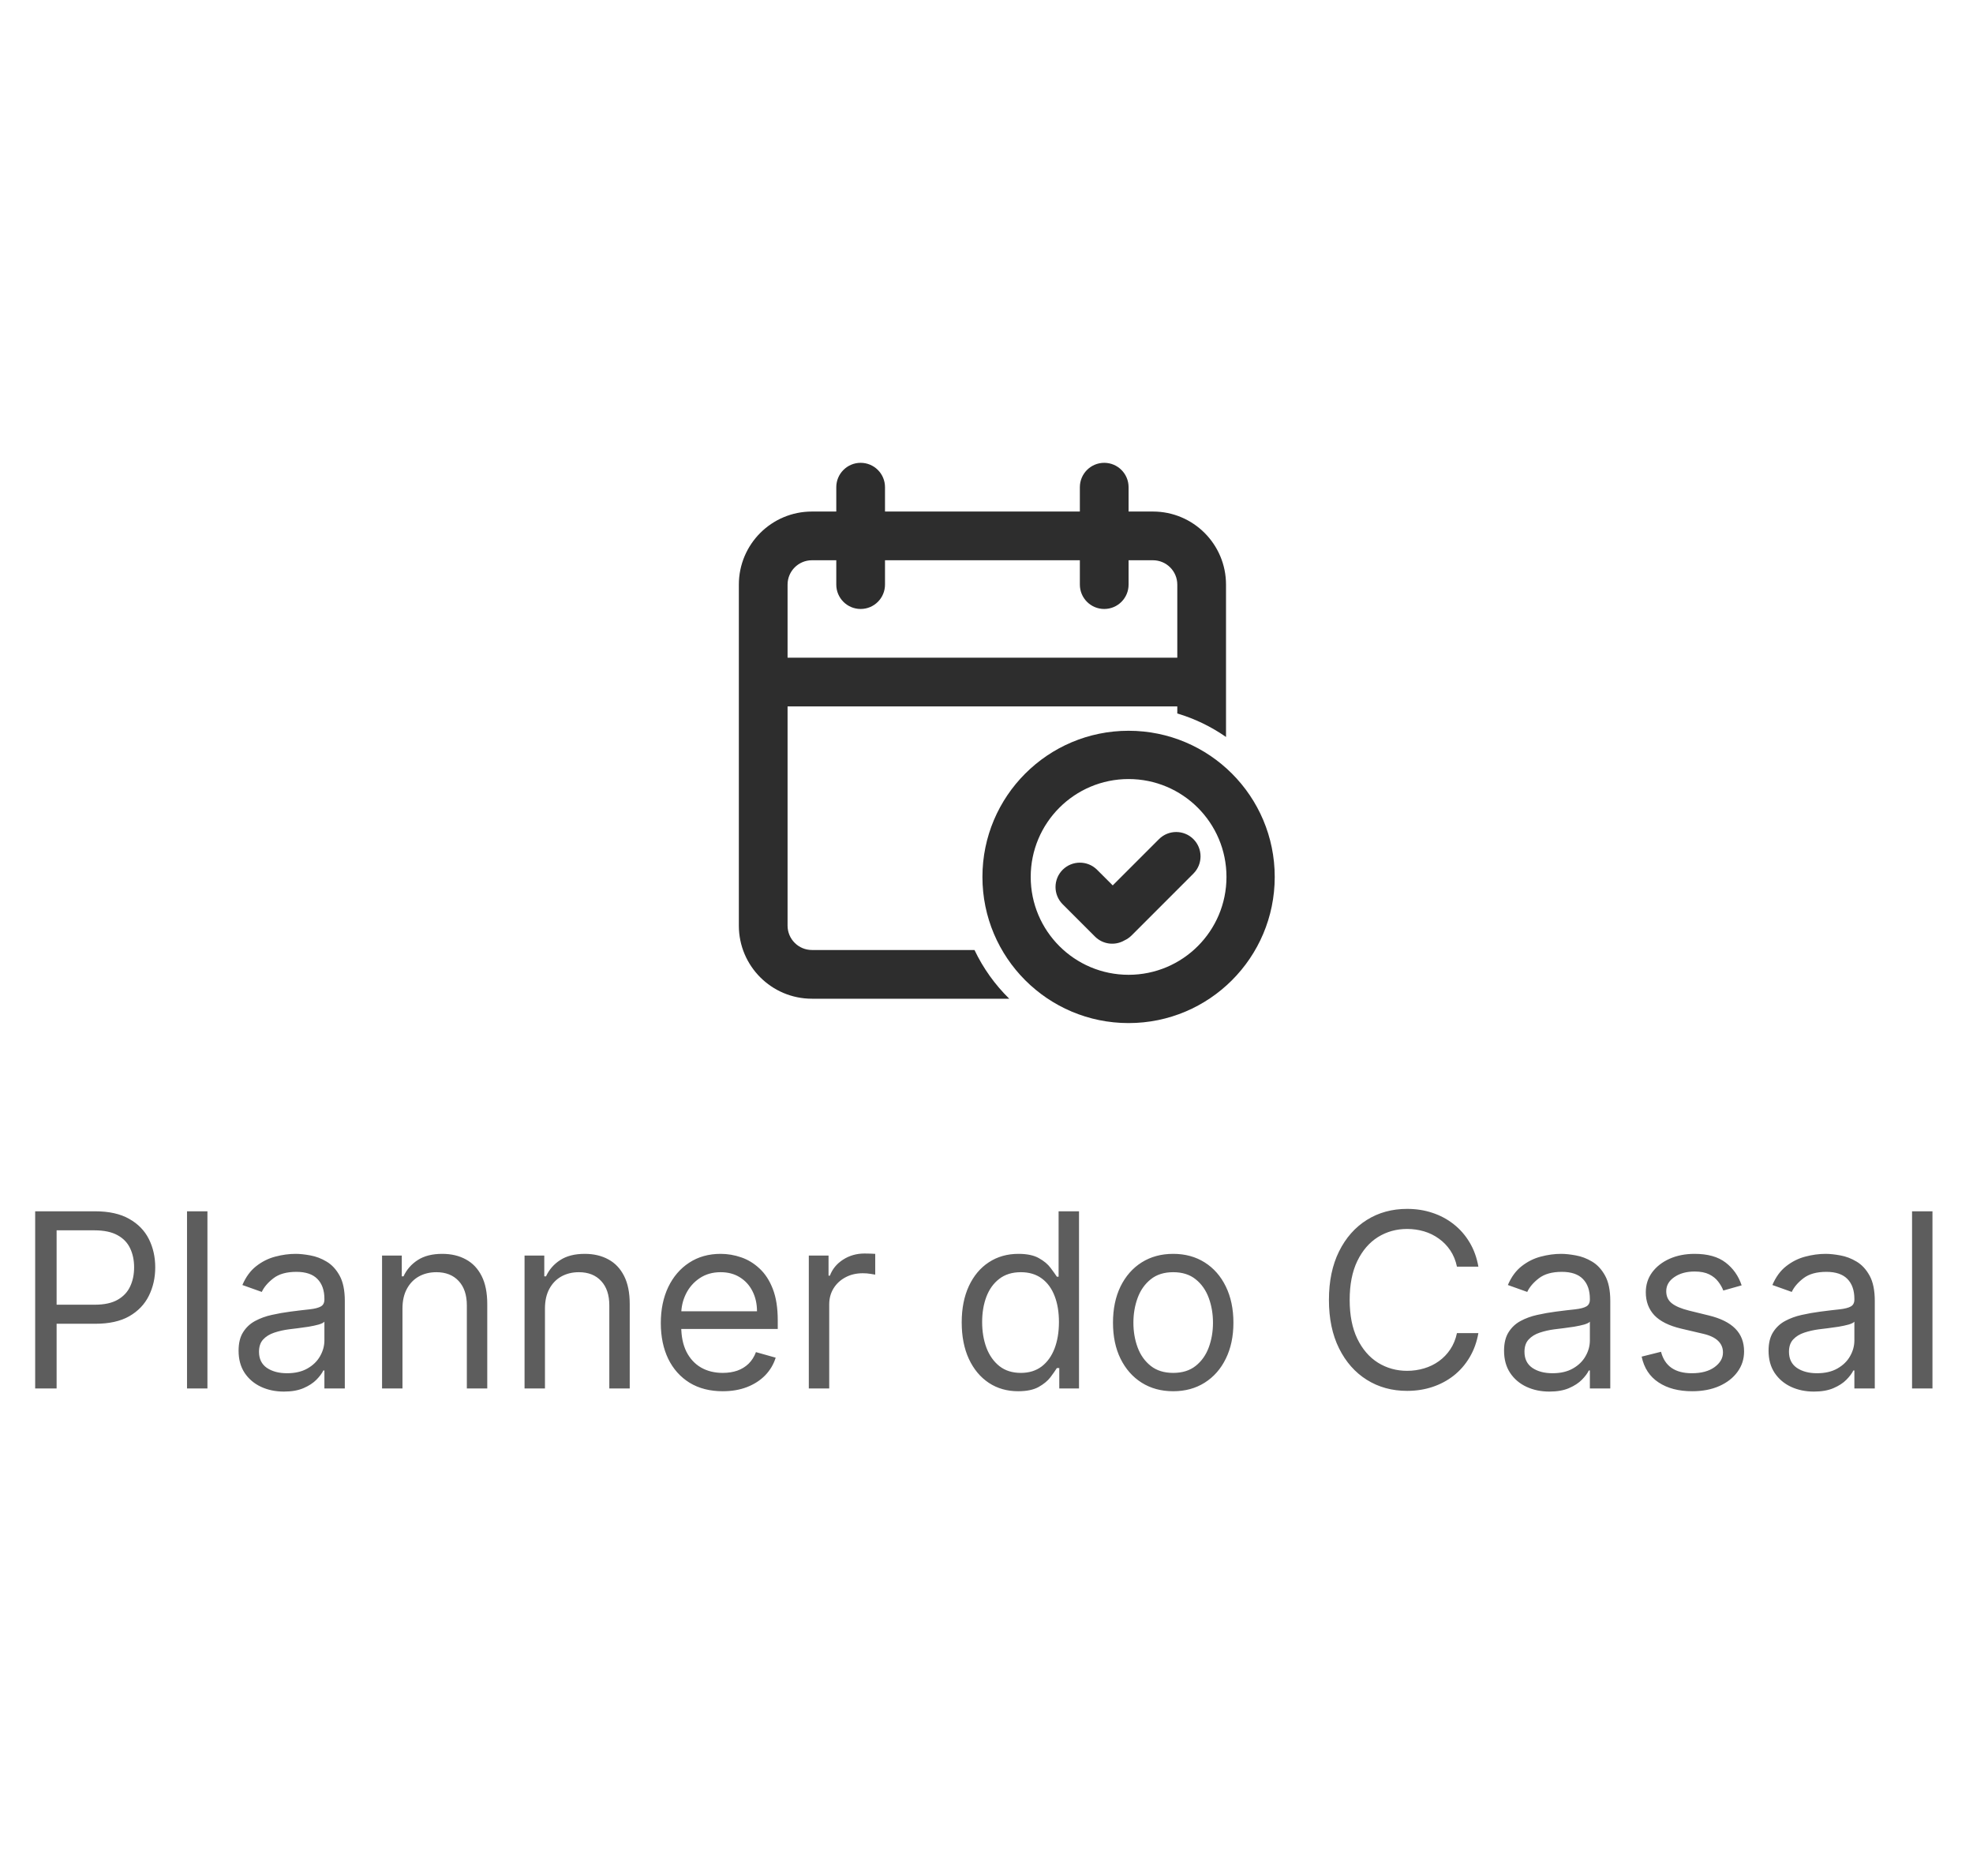 <svg width="81" height="77" viewBox="0 0 81 77" fill="none" xmlns="http://www.w3.org/2000/svg">
<g clip-path="url(#clip0_59_183)">
<path fill-rule="evenodd" clip-rule="evenodd" d="M35.333 19C34.781 19 34.333 19.448 34.333 20V21H33.333C31.677 21 30.333 22.343 30.333 24V38C30.333 39.657 31.677 41 33.333 41H41.434C40.849 40.426 40.363 39.75 40.007 39H33.333C32.781 39 32.333 38.552 32.333 38V29H48.333V29.29C49.056 29.505 49.729 29.833 50.333 30.255V24C50.333 22.343 48.99 21 47.333 21H46.333V20C46.333 19.448 45.886 19 45.333 19C44.781 19 44.333 19.448 44.333 20V21H36.333V20C36.333 19.448 35.886 19 35.333 19ZM44.333 24V23H36.333V24C36.333 24.552 35.886 25 35.333 25C34.781 25 34.333 24.552 34.333 24V23H33.333C32.781 23 32.333 23.448 32.333 24V27H48.333V24C48.333 23.448 47.886 23 47.333 23H46.333V24C46.333 24.552 45.886 25 45.333 25C44.781 25 44.333 24.552 44.333 24Z" fill="#2D2D2D"/>
<path d="M43.626 35.707C44.017 35.317 44.65 35.317 45.04 35.707L45.682 36.348L47.581 34.449C47.971 34.059 48.604 34.059 48.995 34.449C49.385 34.84 49.385 35.473 48.995 35.863L46.455 38.404C46.368 38.49 46.27 38.557 46.165 38.605C45.782 38.829 45.282 38.777 44.954 38.449L43.626 37.121C43.236 36.731 43.236 36.098 43.626 35.707Z" fill="#2D2D2D"/>
<path fill-rule="evenodd" clip-rule="evenodd" d="M52.333 36C52.333 39.314 49.647 42 46.333 42C43.02 42 40.333 39.314 40.333 36C40.333 32.686 43.02 30 46.333 30C49.647 30 52.333 32.686 52.333 36ZM42.315 36C42.315 38.219 44.114 40.018 46.333 40.018C48.553 40.018 50.352 38.219 50.352 36C50.352 33.781 48.553 31.982 46.333 31.982C44.114 31.982 42.315 33.781 42.315 36Z" fill="#2D2D2D"/>
</g>
<path d="M1.444 57V49.727H3.901C4.471 49.727 4.938 49.83 5.3 50.036C5.665 50.24 5.935 50.516 6.11 50.864C6.285 51.212 6.373 51.6 6.373 52.028C6.373 52.457 6.285 52.846 6.11 53.197C5.937 53.547 5.669 53.827 5.307 54.035C4.945 54.241 4.481 54.344 3.915 54.344H2.154V53.562H3.887C4.277 53.562 4.591 53.495 4.828 53.36C5.065 53.225 5.236 53.043 5.343 52.813C5.452 52.581 5.506 52.32 5.506 52.028C5.506 51.737 5.452 51.477 5.343 51.247C5.236 51.017 5.063 50.838 4.824 50.707C4.585 50.575 4.268 50.508 3.873 50.508H2.324V57H1.444ZM8.516 49.727V57H7.678V49.727H8.516ZM11.656 57.128C11.31 57.128 10.996 57.063 10.715 56.932C10.433 56.8 10.209 56.609 10.043 56.361C9.878 56.11 9.795 55.807 9.795 55.452C9.795 55.139 9.856 54.886 9.98 54.692C10.103 54.495 10.267 54.341 10.473 54.23C10.679 54.119 10.906 54.036 11.155 53.981C11.406 53.925 11.658 53.88 11.911 53.847C12.243 53.804 12.512 53.772 12.717 53.751C12.926 53.727 13.077 53.688 13.172 53.633C13.269 53.579 13.318 53.484 13.318 53.349V53.321C13.318 52.971 13.222 52.698 13.03 52.504C12.841 52.31 12.553 52.213 12.167 52.213C11.767 52.213 11.453 52.301 11.226 52.476C10.999 52.651 10.839 52.838 10.747 53.037L9.951 52.753C10.093 52.421 10.283 52.163 10.519 51.979C10.758 51.792 11.019 51.661 11.301 51.588C11.585 51.512 11.864 51.474 12.139 51.474C12.314 51.474 12.515 51.496 12.742 51.538C12.972 51.579 13.193 51.663 13.406 51.791C13.622 51.918 13.801 52.111 13.943 52.369C14.085 52.627 14.156 52.973 14.156 53.406V57H13.318V56.261H13.275C13.218 56.38 13.123 56.506 12.991 56.641C12.858 56.776 12.682 56.891 12.462 56.986C12.242 57.081 11.973 57.128 11.656 57.128ZM11.784 56.375C12.115 56.375 12.394 56.31 12.622 56.18C12.851 56.05 13.024 55.881 13.14 55.675C13.258 55.469 13.318 55.253 13.318 55.026V54.258C13.282 54.301 13.204 54.34 13.083 54.376C12.965 54.409 12.828 54.438 12.671 54.465C12.518 54.488 12.367 54.51 12.22 54.528C12.076 54.545 11.959 54.559 11.869 54.571C11.651 54.599 11.447 54.646 11.258 54.709C11.071 54.771 10.919 54.865 10.803 54.99C10.69 55.113 10.633 55.281 10.633 55.494C10.633 55.785 10.741 56.006 10.956 56.155C11.174 56.302 11.45 56.375 11.784 56.375ZM16.523 53.719V57H15.685V51.545H16.495V52.398H16.566C16.694 52.121 16.888 51.898 17.148 51.73C17.409 51.56 17.745 51.474 18.157 51.474C18.526 51.474 18.849 51.55 19.126 51.702C19.403 51.851 19.619 52.078 19.773 52.383C19.927 52.687 20.004 53.07 20.004 53.534V57H19.166V53.591C19.166 53.162 19.054 52.829 18.832 52.59C18.609 52.348 18.304 52.227 17.916 52.227C17.648 52.227 17.409 52.285 17.198 52.401C16.99 52.517 16.825 52.687 16.705 52.909C16.584 53.132 16.523 53.401 16.523 53.719ZM22.373 53.719V57H21.535V51.545H22.345V52.398H22.416C22.544 52.121 22.738 51.898 22.998 51.73C23.259 51.56 23.595 51.474 24.007 51.474C24.376 51.474 24.699 51.55 24.976 51.702C25.253 51.851 25.468 52.078 25.622 52.383C25.776 52.687 25.853 53.07 25.853 53.534V57H25.015V53.591C25.015 53.162 24.904 52.829 24.681 52.59C24.459 52.348 24.153 52.227 23.765 52.227C23.498 52.227 23.259 52.285 23.048 52.401C22.839 52.517 22.675 52.687 22.554 52.909C22.433 53.132 22.373 53.401 22.373 53.719ZM29.672 57.114C29.146 57.114 28.693 56.998 28.311 56.766C27.933 56.531 27.64 56.205 27.434 55.785C27.231 55.364 27.129 54.874 27.129 54.315C27.129 53.757 27.231 53.264 27.434 52.838C27.64 52.41 27.927 52.076 28.294 51.837C28.663 51.595 29.094 51.474 29.586 51.474C29.87 51.474 30.151 51.522 30.428 51.617C30.705 51.711 30.957 51.865 31.184 52.078C31.412 52.289 31.593 52.568 31.728 52.916C31.863 53.264 31.93 53.693 31.93 54.202V54.557H27.726V53.832H31.078C31.078 53.525 31.016 53.25 30.893 53.008C30.772 52.767 30.6 52.577 30.375 52.437C30.152 52.297 29.889 52.227 29.586 52.227C29.253 52.227 28.964 52.31 28.72 52.476C28.478 52.639 28.293 52.852 28.162 53.115C28.032 53.378 27.967 53.66 27.967 53.96V54.443C27.967 54.855 28.038 55.204 28.18 55.491C28.325 55.775 28.524 55.992 28.78 56.141C29.036 56.287 29.333 56.361 29.672 56.361C29.892 56.361 30.091 56.33 30.268 56.269C30.448 56.205 30.603 56.11 30.733 55.984C30.863 55.856 30.964 55.698 31.035 55.508L31.845 55.736C31.76 56.01 31.616 56.252 31.415 56.46C31.214 56.666 30.965 56.827 30.669 56.943C30.373 57.057 30.041 57.114 29.672 57.114ZM33.205 57V51.545H34.015V52.369H34.071C34.171 52.099 34.351 51.88 34.611 51.712C34.872 51.544 35.165 51.46 35.492 51.46C35.553 51.46 35.63 51.461 35.723 51.464C35.815 51.466 35.885 51.47 35.932 51.474V52.327C35.904 52.32 35.839 52.309 35.737 52.295C35.637 52.278 35.532 52.27 35.421 52.27C35.156 52.27 34.919 52.325 34.711 52.437C34.505 52.546 34.341 52.697 34.221 52.891C34.102 53.083 34.043 53.302 34.043 53.548V57H33.205ZM41.798 57.114C41.343 57.114 40.942 56.999 40.594 56.769C40.246 56.537 39.974 56.211 39.777 55.789C39.581 55.365 39.482 54.865 39.482 54.287C39.482 53.714 39.581 53.217 39.777 52.795C39.974 52.374 40.247 52.048 40.597 51.819C40.948 51.589 41.353 51.474 41.812 51.474C42.167 51.474 42.448 51.534 42.654 51.652C42.862 51.768 43.02 51.901 43.13 52.05C43.241 52.197 43.327 52.317 43.389 52.412H43.46V49.727H44.298V57H43.488V56.162H43.389C43.327 56.261 43.239 56.387 43.126 56.538C43.012 56.688 42.85 56.821 42.639 56.94C42.429 57.056 42.148 57.114 41.798 57.114ZM41.911 56.361C42.248 56.361 42.532 56.273 42.764 56.098C42.996 55.92 43.172 55.675 43.293 55.363C43.413 55.048 43.474 54.685 43.474 54.273C43.474 53.865 43.415 53.509 43.296 53.204C43.178 52.896 43.003 52.657 42.771 52.486C42.539 52.314 42.252 52.227 41.911 52.227C41.556 52.227 41.26 52.318 41.024 52.501C40.789 52.681 40.613 52.926 40.495 53.236C40.379 53.544 40.321 53.889 40.321 54.273C40.321 54.661 40.38 55.014 40.498 55.331C40.619 55.646 40.796 55.897 41.031 56.084C41.267 56.269 41.561 56.361 41.911 56.361ZM48.165 57.114C47.672 57.114 47.24 56.996 46.869 56.762C46.499 56.528 46.211 56.2 46.002 55.778C45.796 55.357 45.693 54.865 45.693 54.301C45.693 53.733 45.796 53.237 46.002 52.813C46.211 52.389 46.499 52.06 46.869 51.826C47.24 51.592 47.672 51.474 48.165 51.474C48.657 51.474 49.088 51.592 49.458 51.826C49.829 52.06 50.118 52.389 50.324 52.813C50.532 53.237 50.637 53.733 50.637 54.301C50.637 54.865 50.532 55.357 50.324 55.778C50.118 56.2 49.829 56.528 49.458 56.762C49.088 56.996 48.657 57.114 48.165 57.114ZM48.165 56.361C48.539 56.361 48.847 56.265 49.088 56.073C49.33 55.881 49.508 55.629 49.624 55.317C49.74 55.004 49.798 54.666 49.798 54.301C49.798 53.937 49.74 53.597 49.624 53.282C49.508 52.967 49.33 52.713 49.088 52.519C48.847 52.324 48.539 52.227 48.165 52.227C47.791 52.227 47.483 52.324 47.242 52.519C47 52.713 46.821 52.967 46.705 53.282C46.589 53.597 46.531 53.937 46.531 54.301C46.531 54.666 46.589 55.004 46.705 55.317C46.821 55.629 47 55.881 47.242 56.073C47.483 56.265 47.791 56.361 48.165 56.361ZM60.694 52H59.814C59.761 51.747 59.67 51.524 59.54 51.332C59.412 51.141 59.256 50.98 59.071 50.849C58.889 50.717 58.687 50.617 58.464 50.551C58.242 50.485 58.01 50.452 57.768 50.452C57.328 50.452 56.929 50.563 56.571 50.785C56.216 51.008 55.933 51.336 55.723 51.769C55.514 52.202 55.41 52.734 55.41 53.364C55.41 53.993 55.514 54.525 55.723 54.958C55.933 55.391 56.216 55.719 56.571 55.942C56.929 56.164 57.328 56.276 57.768 56.276C58.01 56.276 58.242 56.242 58.464 56.176C58.687 56.11 58.889 56.012 59.071 55.881C59.256 55.749 59.412 55.587 59.54 55.395C59.67 55.201 59.761 54.978 59.814 54.727H60.694C60.628 55.099 60.507 55.432 60.332 55.725C60.157 56.019 59.939 56.269 59.679 56.474C59.418 56.678 59.126 56.833 58.801 56.94C58.48 57.046 58.135 57.099 57.768 57.099C57.148 57.099 56.596 56.948 56.113 56.645C55.63 56.342 55.25 55.911 54.973 55.352C54.696 54.794 54.558 54.131 54.558 53.364C54.558 52.597 54.696 51.934 54.973 51.375C55.25 50.816 55.63 50.385 56.113 50.082C56.596 49.779 57.148 49.628 57.768 49.628C58.135 49.628 58.48 49.681 58.801 49.788C59.126 49.894 59.418 50.05 59.679 50.256C59.939 50.46 60.157 50.709 60.332 51.002C60.507 51.293 60.628 51.626 60.694 52ZM63.609 57.128C63.263 57.128 62.95 57.063 62.668 56.932C62.386 56.8 62.162 56.609 61.997 56.361C61.831 56.11 61.748 55.807 61.748 55.452C61.748 55.139 61.81 54.886 61.933 54.692C62.056 54.495 62.22 54.341 62.426 54.23C62.632 54.119 62.86 54.036 63.108 53.981C63.359 53.925 63.611 53.88 63.864 53.847C64.196 53.804 64.465 53.772 64.671 53.751C64.879 53.727 65.031 53.688 65.125 53.633C65.222 53.579 65.271 53.484 65.271 53.349V53.321C65.271 52.971 65.175 52.698 64.983 52.504C64.794 52.31 64.506 52.213 64.12 52.213C63.72 52.213 63.406 52.301 63.179 52.476C62.952 52.651 62.792 52.838 62.7 53.037L61.904 52.753C62.046 52.421 62.236 52.163 62.472 51.979C62.712 51.792 62.972 51.661 63.254 51.588C63.538 51.512 63.817 51.474 64.092 51.474C64.267 51.474 64.468 51.496 64.695 51.538C64.925 51.579 65.147 51.663 65.36 51.791C65.575 51.918 65.754 52.111 65.896 52.369C66.038 52.627 66.109 52.973 66.109 53.406V57H65.271V56.261H65.228C65.171 56.38 65.077 56.506 64.944 56.641C64.811 56.776 64.635 56.891 64.415 56.986C64.195 57.081 63.926 57.128 63.609 57.128ZM63.737 56.375C64.068 56.375 64.347 56.31 64.575 56.18C64.804 56.05 64.977 55.881 65.093 55.675C65.212 55.469 65.271 55.253 65.271 55.026V54.258C65.235 54.301 65.157 54.34 65.036 54.376C64.918 54.409 64.781 54.438 64.624 54.465C64.471 54.488 64.32 54.51 64.174 54.528C64.029 54.545 63.912 54.559 63.822 54.571C63.604 54.599 63.401 54.646 63.211 54.709C63.024 54.771 62.873 54.865 62.757 54.99C62.643 55.113 62.586 55.281 62.586 55.494C62.586 55.785 62.694 56.006 62.909 56.155C63.127 56.302 63.403 56.375 63.737 56.375ZM71.502 52.767L70.749 52.98C70.702 52.855 70.632 52.733 70.54 52.614C70.45 52.494 70.327 52.394 70.171 52.316C70.014 52.238 69.814 52.199 69.57 52.199C69.237 52.199 68.958 52.276 68.736 52.43C68.516 52.581 68.406 52.774 68.406 53.008C68.406 53.217 68.481 53.381 68.633 53.502C68.784 53.623 69.021 53.724 69.343 53.804L70.153 54.003C70.64 54.121 71.004 54.302 71.243 54.546C71.482 54.788 71.602 55.099 71.602 55.48C71.602 55.793 71.512 56.072 71.332 56.318C71.154 56.564 70.906 56.758 70.586 56.901C70.266 57.043 69.895 57.114 69.471 57.114C68.915 57.114 68.454 56.993 68.09 56.751C67.725 56.51 67.494 56.157 67.397 55.693L68.192 55.494C68.268 55.788 68.412 56.008 68.622 56.155C68.835 56.302 69.113 56.375 69.457 56.375C69.847 56.375 70.157 56.292 70.387 56.126C70.619 55.958 70.735 55.757 70.735 55.523C70.735 55.333 70.669 55.175 70.536 55.047C70.404 54.917 70.2 54.82 69.925 54.756L69.016 54.543C68.517 54.424 68.15 54.241 67.915 53.992C67.683 53.741 67.567 53.428 67.567 53.051C67.567 52.743 67.654 52.471 67.827 52.234C68.002 51.998 68.24 51.812 68.54 51.677C68.844 51.542 69.187 51.474 69.57 51.474C70.11 51.474 70.534 51.593 70.842 51.83C71.152 52.066 71.372 52.379 71.502 52.767ZM74.468 57.128C74.123 57.128 73.809 57.063 73.527 56.932C73.246 56.8 73.022 56.609 72.856 56.361C72.69 56.11 72.607 55.807 72.607 55.452C72.607 55.139 72.669 54.886 72.792 54.692C72.915 54.495 73.08 54.341 73.286 54.23C73.492 54.119 73.719 54.036 73.968 53.981C74.219 53.925 74.471 53.88 74.724 53.847C75.055 53.804 75.324 53.772 75.53 53.751C75.738 53.727 75.89 53.688 75.985 53.633C76.082 53.579 76.13 53.484 76.13 53.349V53.321C76.13 52.971 76.034 52.698 75.843 52.504C75.653 52.31 75.365 52.213 74.98 52.213C74.579 52.213 74.266 52.301 74.038 52.476C73.811 52.651 73.651 52.838 73.559 53.037L72.764 52.753C72.906 52.421 73.095 52.163 73.332 51.979C73.571 51.792 73.831 51.661 74.113 51.588C74.397 51.512 74.677 51.474 74.951 51.474C75.126 51.474 75.328 51.496 75.555 51.538C75.784 51.579 76.006 51.663 76.219 51.791C76.434 51.918 76.613 52.111 76.755 52.369C76.897 52.627 76.968 52.973 76.968 53.406V57H76.13V56.261H76.088C76.031 56.38 75.936 56.506 75.803 56.641C75.671 56.776 75.495 56.891 75.274 56.986C75.054 57.081 74.785 57.128 74.468 57.128ZM74.596 56.375C74.927 56.375 75.207 56.31 75.434 56.18C75.664 56.05 75.837 55.881 75.953 55.675C76.071 55.469 76.13 55.253 76.13 55.026V54.258C76.095 54.301 76.016 54.34 75.896 54.376C75.777 54.409 75.64 54.438 75.484 54.465C75.33 54.488 75.18 54.51 75.033 54.528C74.888 54.545 74.771 54.559 74.681 54.571C74.463 54.599 74.26 54.646 74.07 54.709C73.883 54.771 73.732 54.865 73.616 54.99C73.502 55.113 73.445 55.281 73.445 55.494C73.445 55.785 73.553 56.006 73.769 56.155C73.987 56.302 74.262 56.375 74.596 56.375ZM79.336 49.727V57H78.498V49.727H79.336Z" fill="#5D5D5D"/>
<defs>
<clipPath id="clip0_59_183">
<rect width="24" height="24" fill="white" transform="translate(28.333 18)"/>
</clipPath>
</defs>
</svg>
